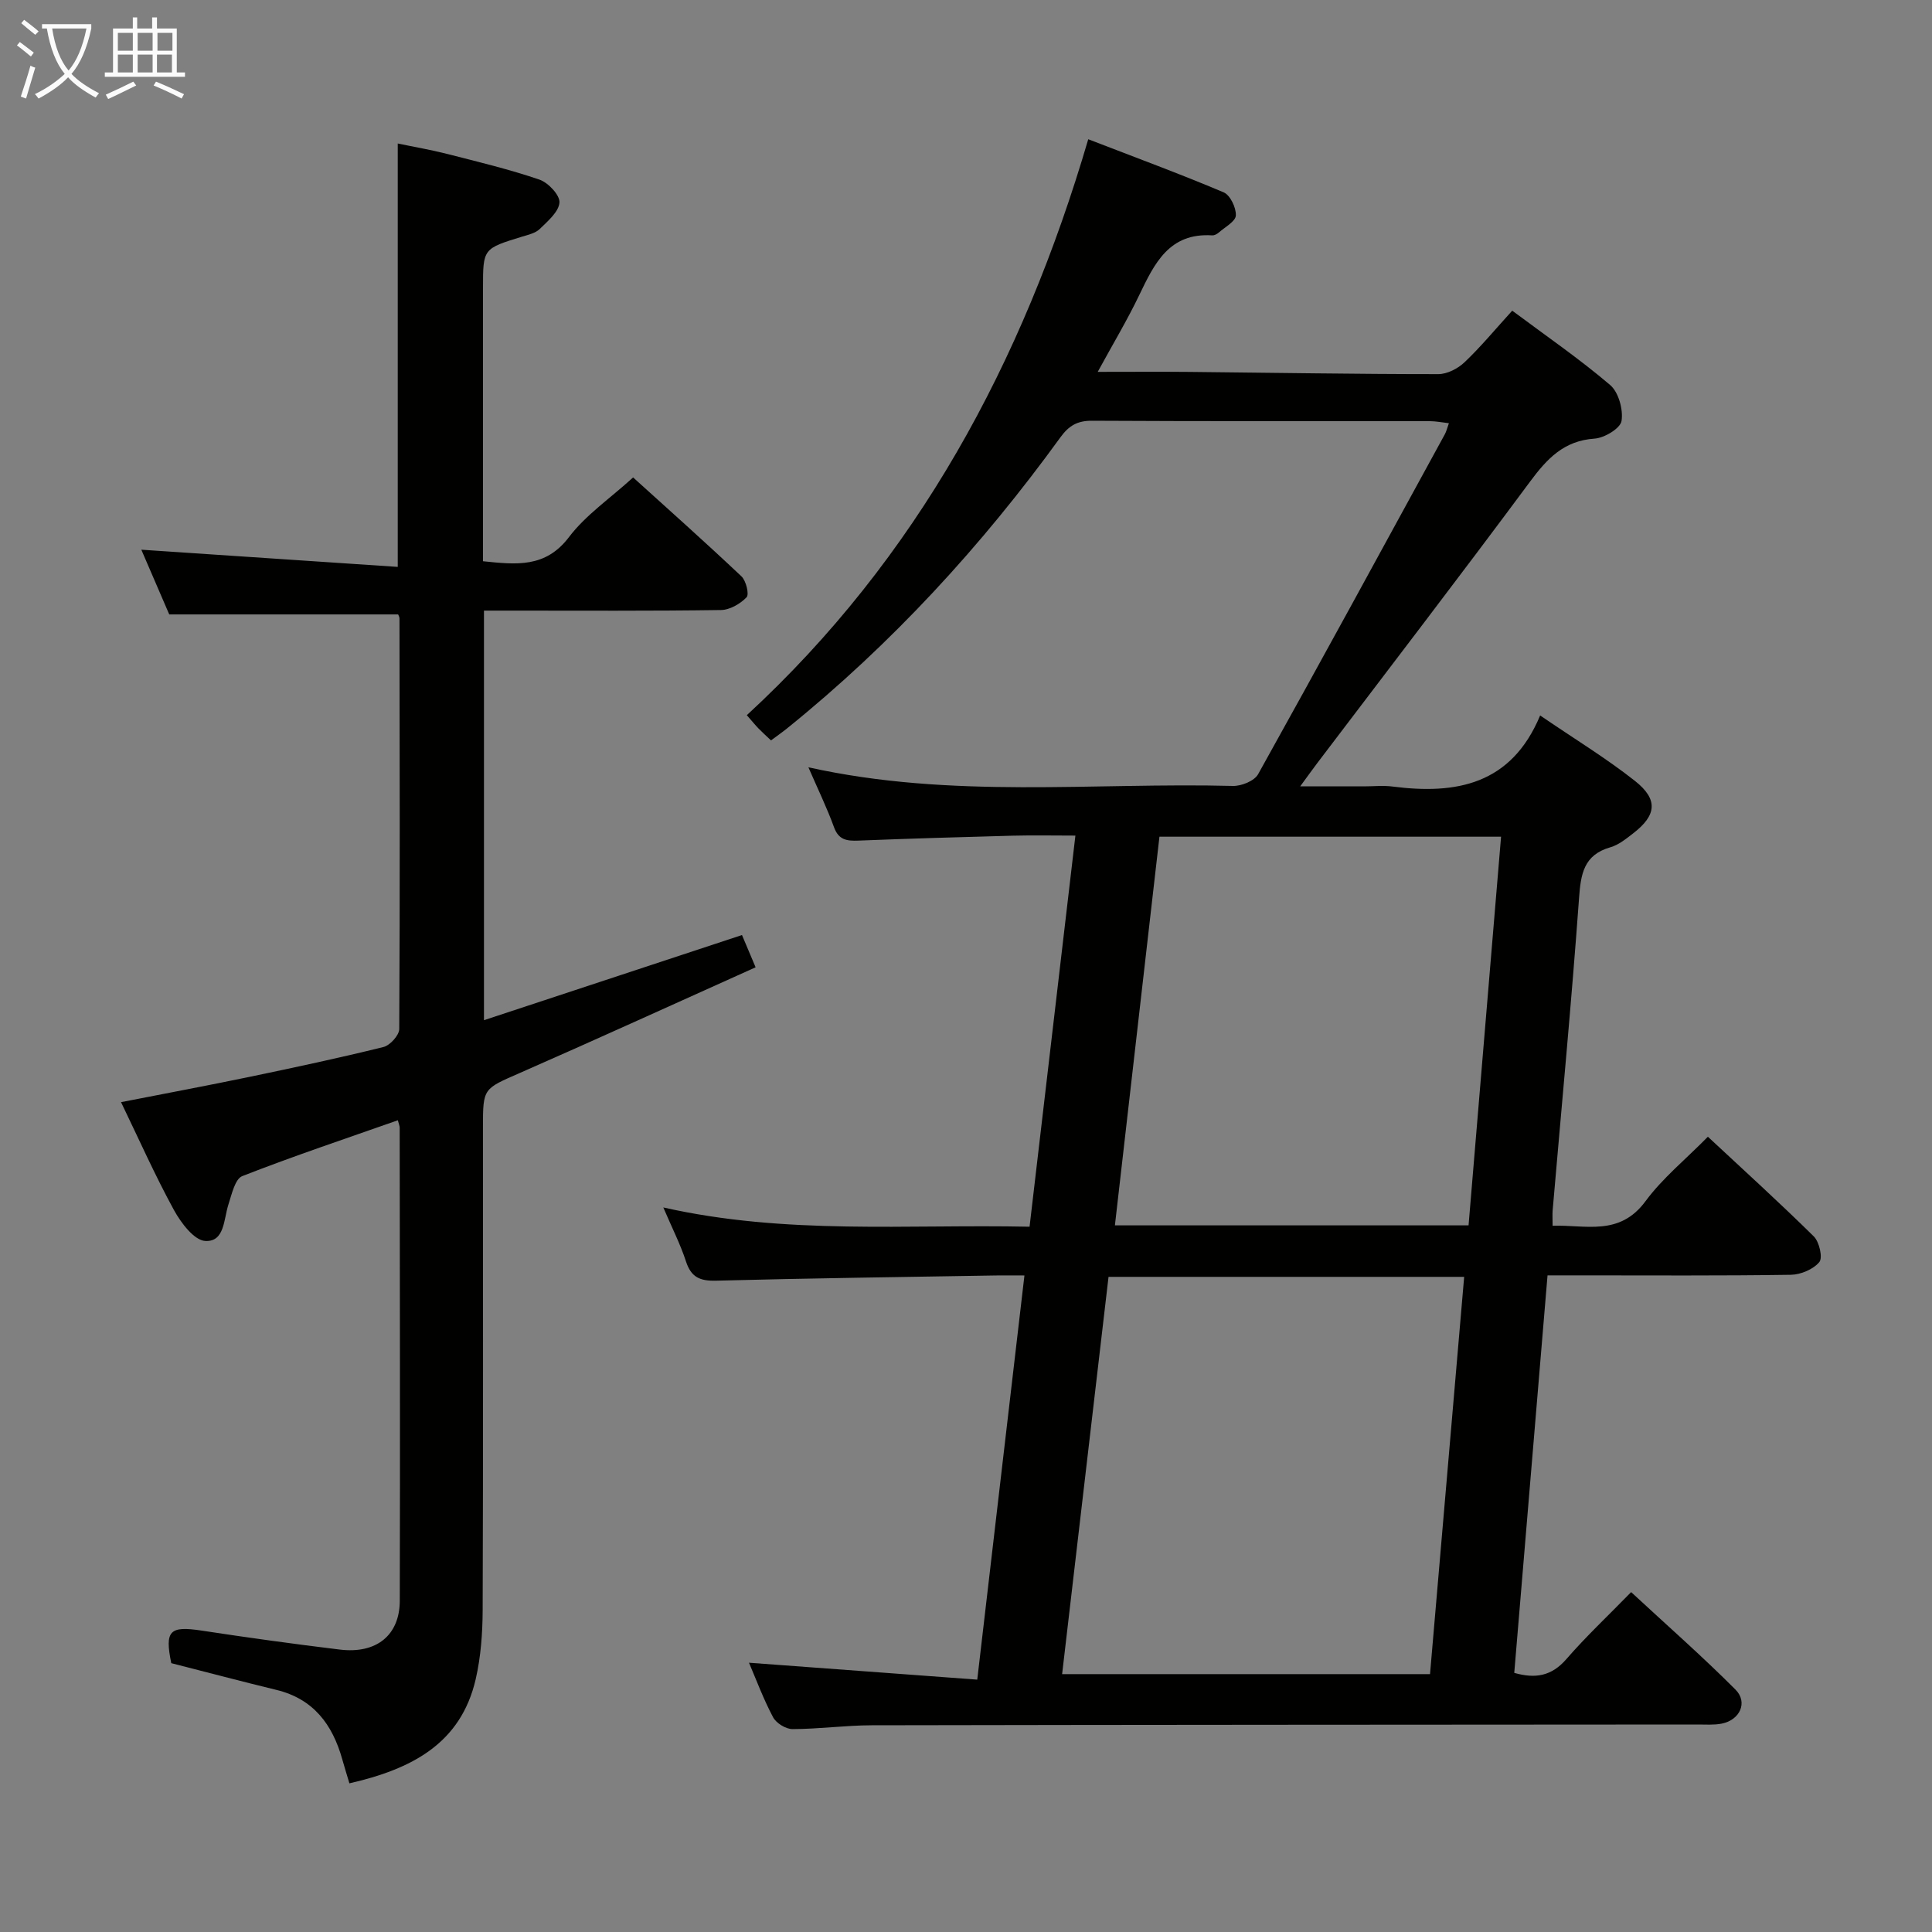 <svg enable-background="new 0 0 400 400" viewBox="0 0 400 400" xmlns="http://www.w3.org/2000/svg"><rect x="0" y="0" width="400" height="400" fill="#808080" stroke="none"/><path d="m155.07 344.25c15.84 1.17 31.33 2.32 47.26 3.5 3.32-28.45 6.51-55.74 9.77-83.68-2.34 0-4.13-.03-5.91 0-19.3.33-38.61.57-57.91 1.08-3.37.09-5.19-.7-6.26-4-1.16-3.56-2.89-6.94-4.69-11.16 25.42 5.73 50.36 3.45 75.83 3.99 3.16-26.96 6.29-53.62 9.49-80.98-4.5 0-8.76-.09-13.03.02-10.64.28-21.29.6-31.92 1.02-2.38.09-4.07-.13-5.03-2.78-1.44-3.97-3.3-7.79-5.3-12.4 29.68 6.6 58.87 3.11 87.88 3.86 1.77.05 4.46-1.04 5.23-2.43 13.03-23.39 25.83-46.91 38.67-70.4.3-.56.45-1.2.83-2.27-1.49-.17-2.71-.42-3.92-.42-23.33-.02-46.66.04-69.98-.09-3.03-.02-4.8 1.04-6.53 3.43-16.3 22.48-34.94 42.79-56.59 60.26-1.03.83-2.11 1.58-3.33 2.49-.93-.88-1.77-1.63-2.56-2.44-.69-.71-1.32-1.49-2.45-2.78 35.22-32.46 57.12-72.98 70.69-119.24 9.68 3.74 18.95 7.15 28.03 10.99 1.36.57 2.61 3.19 2.53 4.79-.06 1.24-2.25 2.4-3.54 3.54-.36.31-.91.61-1.36.58-8.91-.57-11.95 5.81-15.1 12.36-2.49 5.2-5.47 10.16-8.6 15.9 6.87 0 12.98-.05 19.08.01 17.14.17 34.29.46 51.43.46 1.84 0 4.07-1.15 5.45-2.47 3.35-3.18 6.32-6.78 9.86-10.67 6.89 5.14 13.86 9.93 20.27 15.39 1.75 1.49 2.74 5.1 2.36 7.45-.25 1.54-3.54 3.51-5.58 3.65-6.37.43-9.84 4.16-13.37 8.92-14.47 19.52-29.28 38.79-43.96 58.15-.98 1.29-1.92 2.61-3.62 4.93h13.18c2 0 4.03-.22 5.99.04 13.11 1.68 24.53-.37 30.51-14.72 7.14 4.88 13.68 8.85 19.63 13.55 4.87 3.85 4.48 7.13-.4 10.88-1.44 1.11-2.97 2.36-4.66 2.85-5.57 1.59-6.16 5.55-6.52 10.61-1.56 21.54-3.61 43.04-5.46 64.56-.07.82-.01 1.66-.01 3.2 6.85-.23 13.84 2.24 19.24-5.09 3.52-4.77 8.28-8.63 12.91-13.34 7.51 7 14.87 13.67 21.93 20.64 1.14 1.13 1.89 4.41 1.14 5.31-1.25 1.5-3.84 2.6-5.88 2.63-14.49.22-28.99.12-43.49.12-2.14 0-4.28 0-6.9 0-2.31 27.59-4.6 54.85-6.89 82.3 4.38 1.25 7.74.67 10.8-2.86 4.03-4.65 8.54-8.88 13.4-13.86 7.4 6.86 14.73 13.29 21.6 20.18 2.63 2.64.91 6.32-2.86 7.05-1.61.31-3.32.18-4.98.18-56.99.04-113.97.05-170.96.16-5.48.01-10.96.78-16.43.79-1.38 0-3.37-1.22-4.02-2.45-2-3.76-3.5-7.81-4.99-11.29zm64.83 2.36h76.17c2.37-27.52 4.71-54.76 7.07-82.25-24.89 0-49.1 0-73.63 0-3.21 27.41-6.38 54.57-9.61 82.25zm84.15-92.91c2.25-26.88 4.48-53.56 6.73-80.47-23.83 0-47.07 0-70.73 0-3.08 26.9-6.14 53.61-9.22 80.47z" fill="#010100"/><path d="m82.43 127.21c-15.59 0-31.14 0-47.39 0-1.73-4.01-3.81-8.84-5.78-13.4 17.62 1.18 35.18 2.36 53.09 3.56 0-29.81 0-58.34 0-87.66 3.34.7 6.82 1.29 10.23 2.16 6.41 1.64 12.86 3.18 19.11 5.32 1.81.62 4.24 3.2 4.14 4.73-.13 1.93-2.41 3.85-4.07 5.48-.88.86-2.35 1.2-3.62 1.58-8.14 2.5-8.14 2.48-8.14 10.68v50.98 5.56c6.92.71 12.94 1.41 17.8-5 3.45-4.55 8.44-7.95 13.28-12.35 7.09 6.42 14.87 13.34 22.43 20.48.96.91 1.64 3.73 1.06 4.33-1.31 1.36-3.47 2.62-5.31 2.64-14.49.21-28.99.12-43.48.12-1.79 0-3.59 0-5.58 0v84.8c17.9-5.91 35.47-11.7 53.42-17.63.83 1.96 1.64 3.89 2.82 6.68-16.41 7.37-32.55 14.74-48.8 21.87-7.56 3.32-7.65 3.1-7.65 11.21 0 33.32.06 66.64-.06 99.96-.02 4.79-.37 9.69-1.44 14.34-3.09 13.38-13.3 18.63-26.15 21.57-.5-1.68-1.01-3.32-1.48-4.98-2.02-7.2-5.96-12.51-13.65-14.37-7.24-1.76-14.45-3.67-21.75-5.53-1.38-6.75-.35-7.75 6.3-6.74 9.52 1.45 19.06 2.77 28.62 3.93 7.53.91 12.37-2.94 12.39-10.11.09-32.65.01-65.31-.02-97.96 0-.32-.15-.64-.38-1.52-10.79 3.8-21.6 7.41-32.21 11.56-1.5.59-2.18 3.76-2.86 5.85-1 3.07-.77 7.79-4.79 7.58-2.31-.12-5.04-3.75-6.49-6.39-3.89-7.12-7.2-14.56-10.96-22.35 9.2-1.8 17.95-3.44 26.67-5.25 9.25-1.93 18.5-3.9 27.67-6.17 1.36-.34 3.26-2.44 3.26-3.73.16-28.32.09-56.64.05-84.96.02-.34-.2-.64-.28-.87z" fill="#010100"/><g fill="#fafbfa"><path d="m6.4 11.7c-1-.8-1.9-1.6-2.9-2.3l.6-.7c.9.7 1.9 1.4 2.9 2.2zm-2.1 8.3c.7-2.1 1.4-4.2 2-6.4.2.1.6.3 1 .4-.7 2.3-1.3 4.4-1.9 6.4zm3-12.8c-1.1-.9-2.1-1.7-2.9-2.4l.6-.7c1 .8 2 1.5 3 2.4zm1.4-1.3v-.9h10.2v.9c-.9 4.2-2.3 7.3-4.1 9.4 1.3 1.4 3.2 2.7 5.7 4-.2.2-.4.5-.7.9-2.5-1.4-4.4-2.7-5.7-4.2-1.4 1.5-3.5 3-6.1 4.4 0 0 0 0-.1-.1-.3-.4-.5-.7-.7-.8 2.7-1.3 4.7-2.8 6.2-4.2-1.8-2.2-3-5.3-3.7-9.4zm9.2 0h-7.1c.6 3.8 1.7 6.7 3.4 8.7 1.7-2 2.9-4.8 3.7-8.7z"/><path d="m31.6 3.6h.9v2.3h4.1v9.1h1.7v.9h-16.6v-.9h1.7v-9.1h4.1v-2.3h.9v2.3h3.1v-2.3zm-4 13.3.6.8c-1.9.9-3.8 1.9-5.8 2.8-.2-.3-.3-.6-.5-.9 2-.9 3.9-1.8 5.7-2.7zm-3.2-10.1v3.7h3.1v-3.7zm0 4.5v3.7h3.1v-3.7zm4.1-4.5v3.7h3.1v-3.7zm0 4.5v3.7h3.1v-3.7zm9.1 9.1c-2.1-1.1-4.1-2-5.8-2.7l.5-.8c2.2.9 4.1 1.8 5.8 2.6zm-1.9-13.6h-3.1v3.7h3.1zm-3.2 4.5v3.7h3.1v-3.7z"/></g></svg>